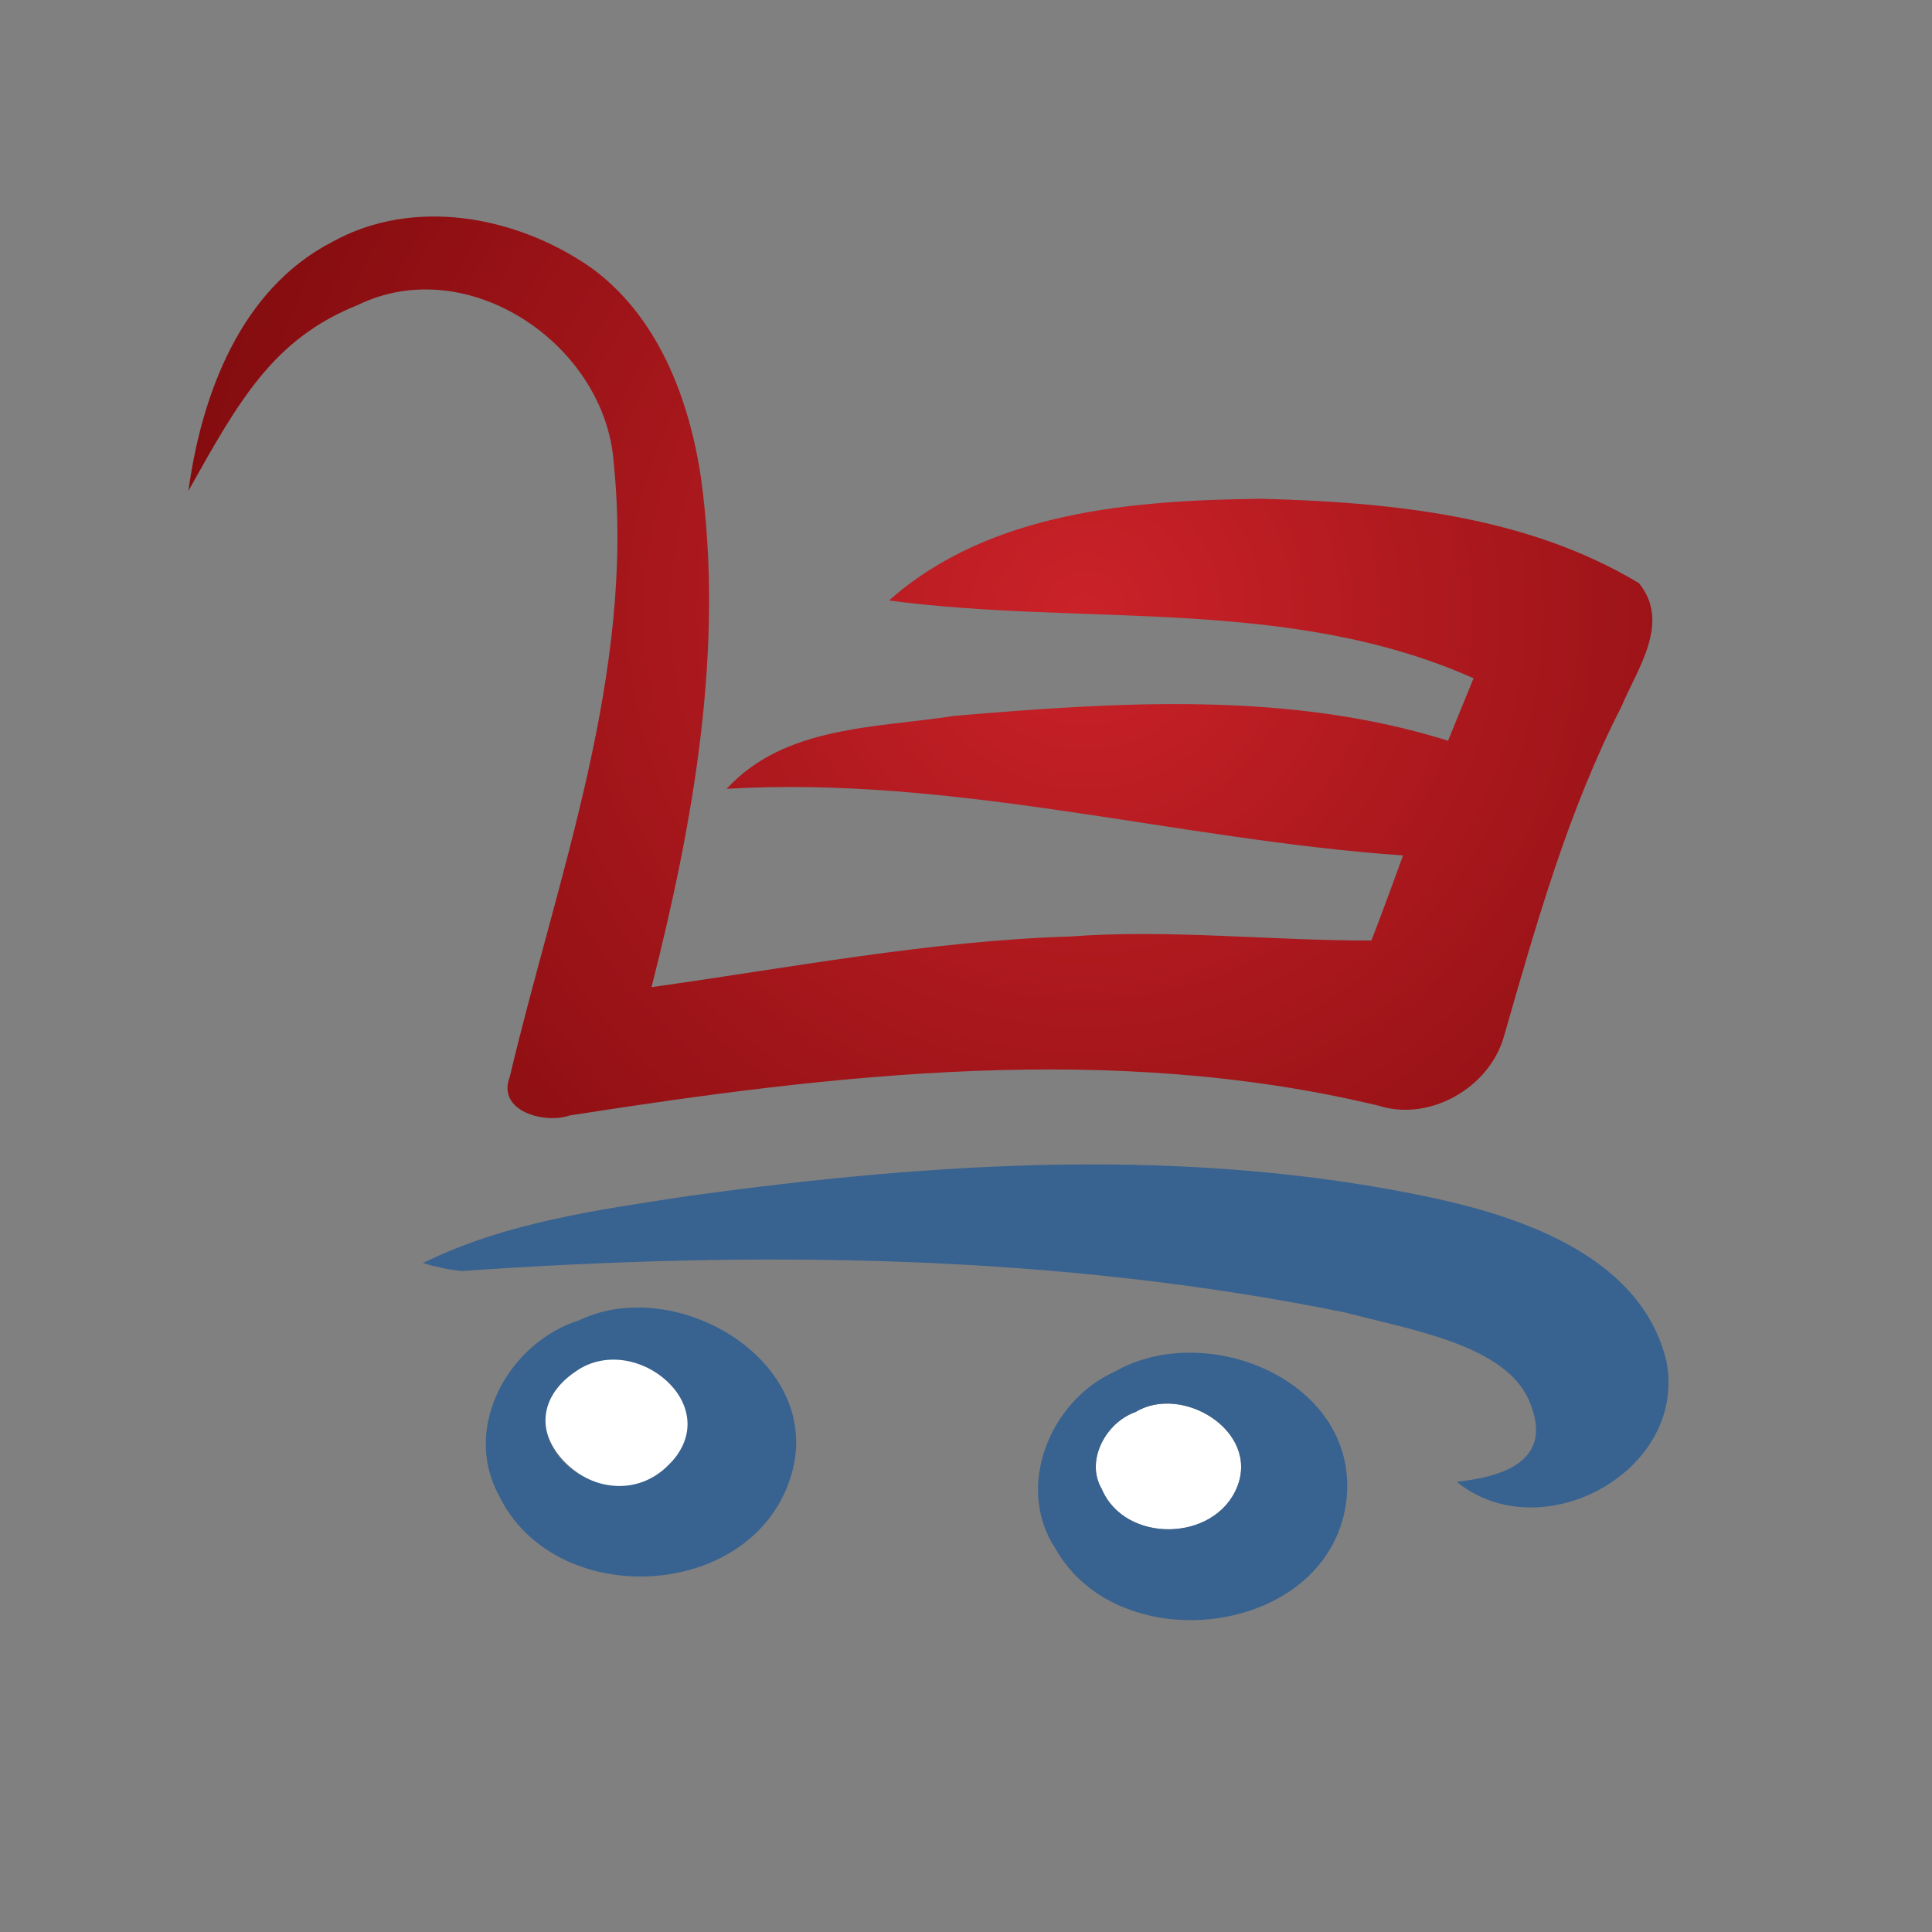 <?xml version="1.0" encoding="iso-8859-1"?>
<!-- Generator: Adobe Illustrator 13.0.0, SVG Export Plug-In . SVG Version: 6.00 Build 14948)  -->
<!DOCTYPE svg PUBLIC "-//W3C//DTD SVG 1.1//EN" "http://www.w3.org/Graphics/SVG/1.1/DTD/svg11.dtd">
<svg version="1.1" id="Layer_1" xmlns="http://www.w3.org/2000/svg" xmlns:xlink="http://www.w3.org/1999/xlink" x="0px" y="0px"
	 width="100px" height="100px" viewBox="0 0 100 100" enable-background="new 0 0 100 100" xml:space="preserve">
<rect x="0" y="0" width="100" height="100" fill="#808080" stroke="none"/>
<g>
	<path fill="#FFFFFF" d="M29.819,70.968c2.93-2.28,8.038,2.045,4.801,4.847C31.509,79.437,25.236,73.688,29.819,70.968z"/>
	<path fill="#FFFFFF" d="M58.771,73.088c2.402-1.467,6.418,0.967,5.268,3.867c-1.145,2.872-5.807,2.956-7.01,0.119
		C56.156,75.599,57.248,73.617,58.771,73.088z"/>
	<radialGradient id="SVGID_1_" cx="56.145" cy="31.694" r="60.959" gradientUnits="userSpaceOnUse">
		<stop  offset="0" style="stop-color:#CB2229"/>
		<stop  offset="0.334" style="stop-color:#AA181D"/>
		<stop  offset="0.77" style="stop-color:#840C0F"/>
		<stop  offset="1" style="stop-color:#76070A"/>
	</radialGradient>
	<path fill="url(#SVGID_1_)" d="M17.184,12.528c4.207-2.343,9.502-1.356,13.33,1.272c3.508,2.49,5.149,6.794,5.765,10.904
		c1.22,8.873-0.376,17.802-2.556,26.39c7.207-1.008,14.373-2.392,21.669-2.622c5.193-0.382,10.384,0.222,15.593,0.208
		c0.562-1.453,1.103-2.934,1.637-4.402c-11.716-0.813-23.197-4.144-35.011-3.449c3-3.269,7.722-3.143,11.78-3.776
		c8.483-0.716,17.309-1.3,25.559,1.287c0.438-1.078,0.883-2.155,1.321-3.233c-9.571-4.262-20.173-2.684-30.259-4.026
		c5.215-4.611,12.596-5.181,19.249-5.265c6.658,0.174,13.744,0.856,19.571,4.368c1.658,2.037-0.07,4.401-0.904,6.383
		c-2.758,5.382-4.406,11.237-6.073,17.038c-0.729,2.677-3.84,4.478-6.51,3.623c-13.769-3.311-28.059-1.648-41.855,0.507
		c-1.269,0.452-3.803-0.201-3.102-2.009c2.466-10.403,6.492-20.89,5.379-31.759c-0.428-6.126-7.535-10.952-13.236-8.185
		c-4.385,1.759-6.144,4.917-8.78,9.625C10.435,20.414,12.452,14.976,17.184,12.528z"/>
	<path fill="#386290" d="M35.612,61.907c12.781-1.76,25.948-2.615,38.663,0.118c4.749,1.043,10.733,3.136,11.985,8.463
		c1.064,5.696-6.499,9.756-10.862,6.21c2.386-0.264,5.09-1.063,3.755-4.188c-1.244-2.906-6.112-3.67-9.491-4.568
		c-15.038-3.066-30.521-3.212-45.767-2.155c-0.685-0.069-1.352-0.215-2.006-0.41C26.171,63.263,30.949,62.623,35.612,61.907z"/>
	<g>
		<path fill="#386290" d="M29.989,68.333c5.066-2.428,12.875,2.225,10.911,8.197c-2.079,6.371-12.218,6.83-15.086,0.855
			C23.894,73.833,26.36,69.473,29.989,68.333z M29.819,70.968c-4.409,2.997,1.429,8.232,4.801,4.847
			C37.643,72.783,32.882,68.868,29.819,70.968z"/>
	</g>
	<g>
		<path fill="#386290" d="M57.687,71.003c4.77-2.74,12.604,0.466,12.016,6.55c-0.754,7.106-11.728,8.525-15.065,2.615
			C52.51,76.97,54.346,72.504,57.687,71.003z M58.771,73.088c-1.523,0.529-2.615,2.511-1.742,3.986
			c1.203,2.837,5.865,2.753,7.01-0.119C65.189,74.055,61.174,71.621,58.771,73.088z"/>
	</g>
</g>
</svg>
